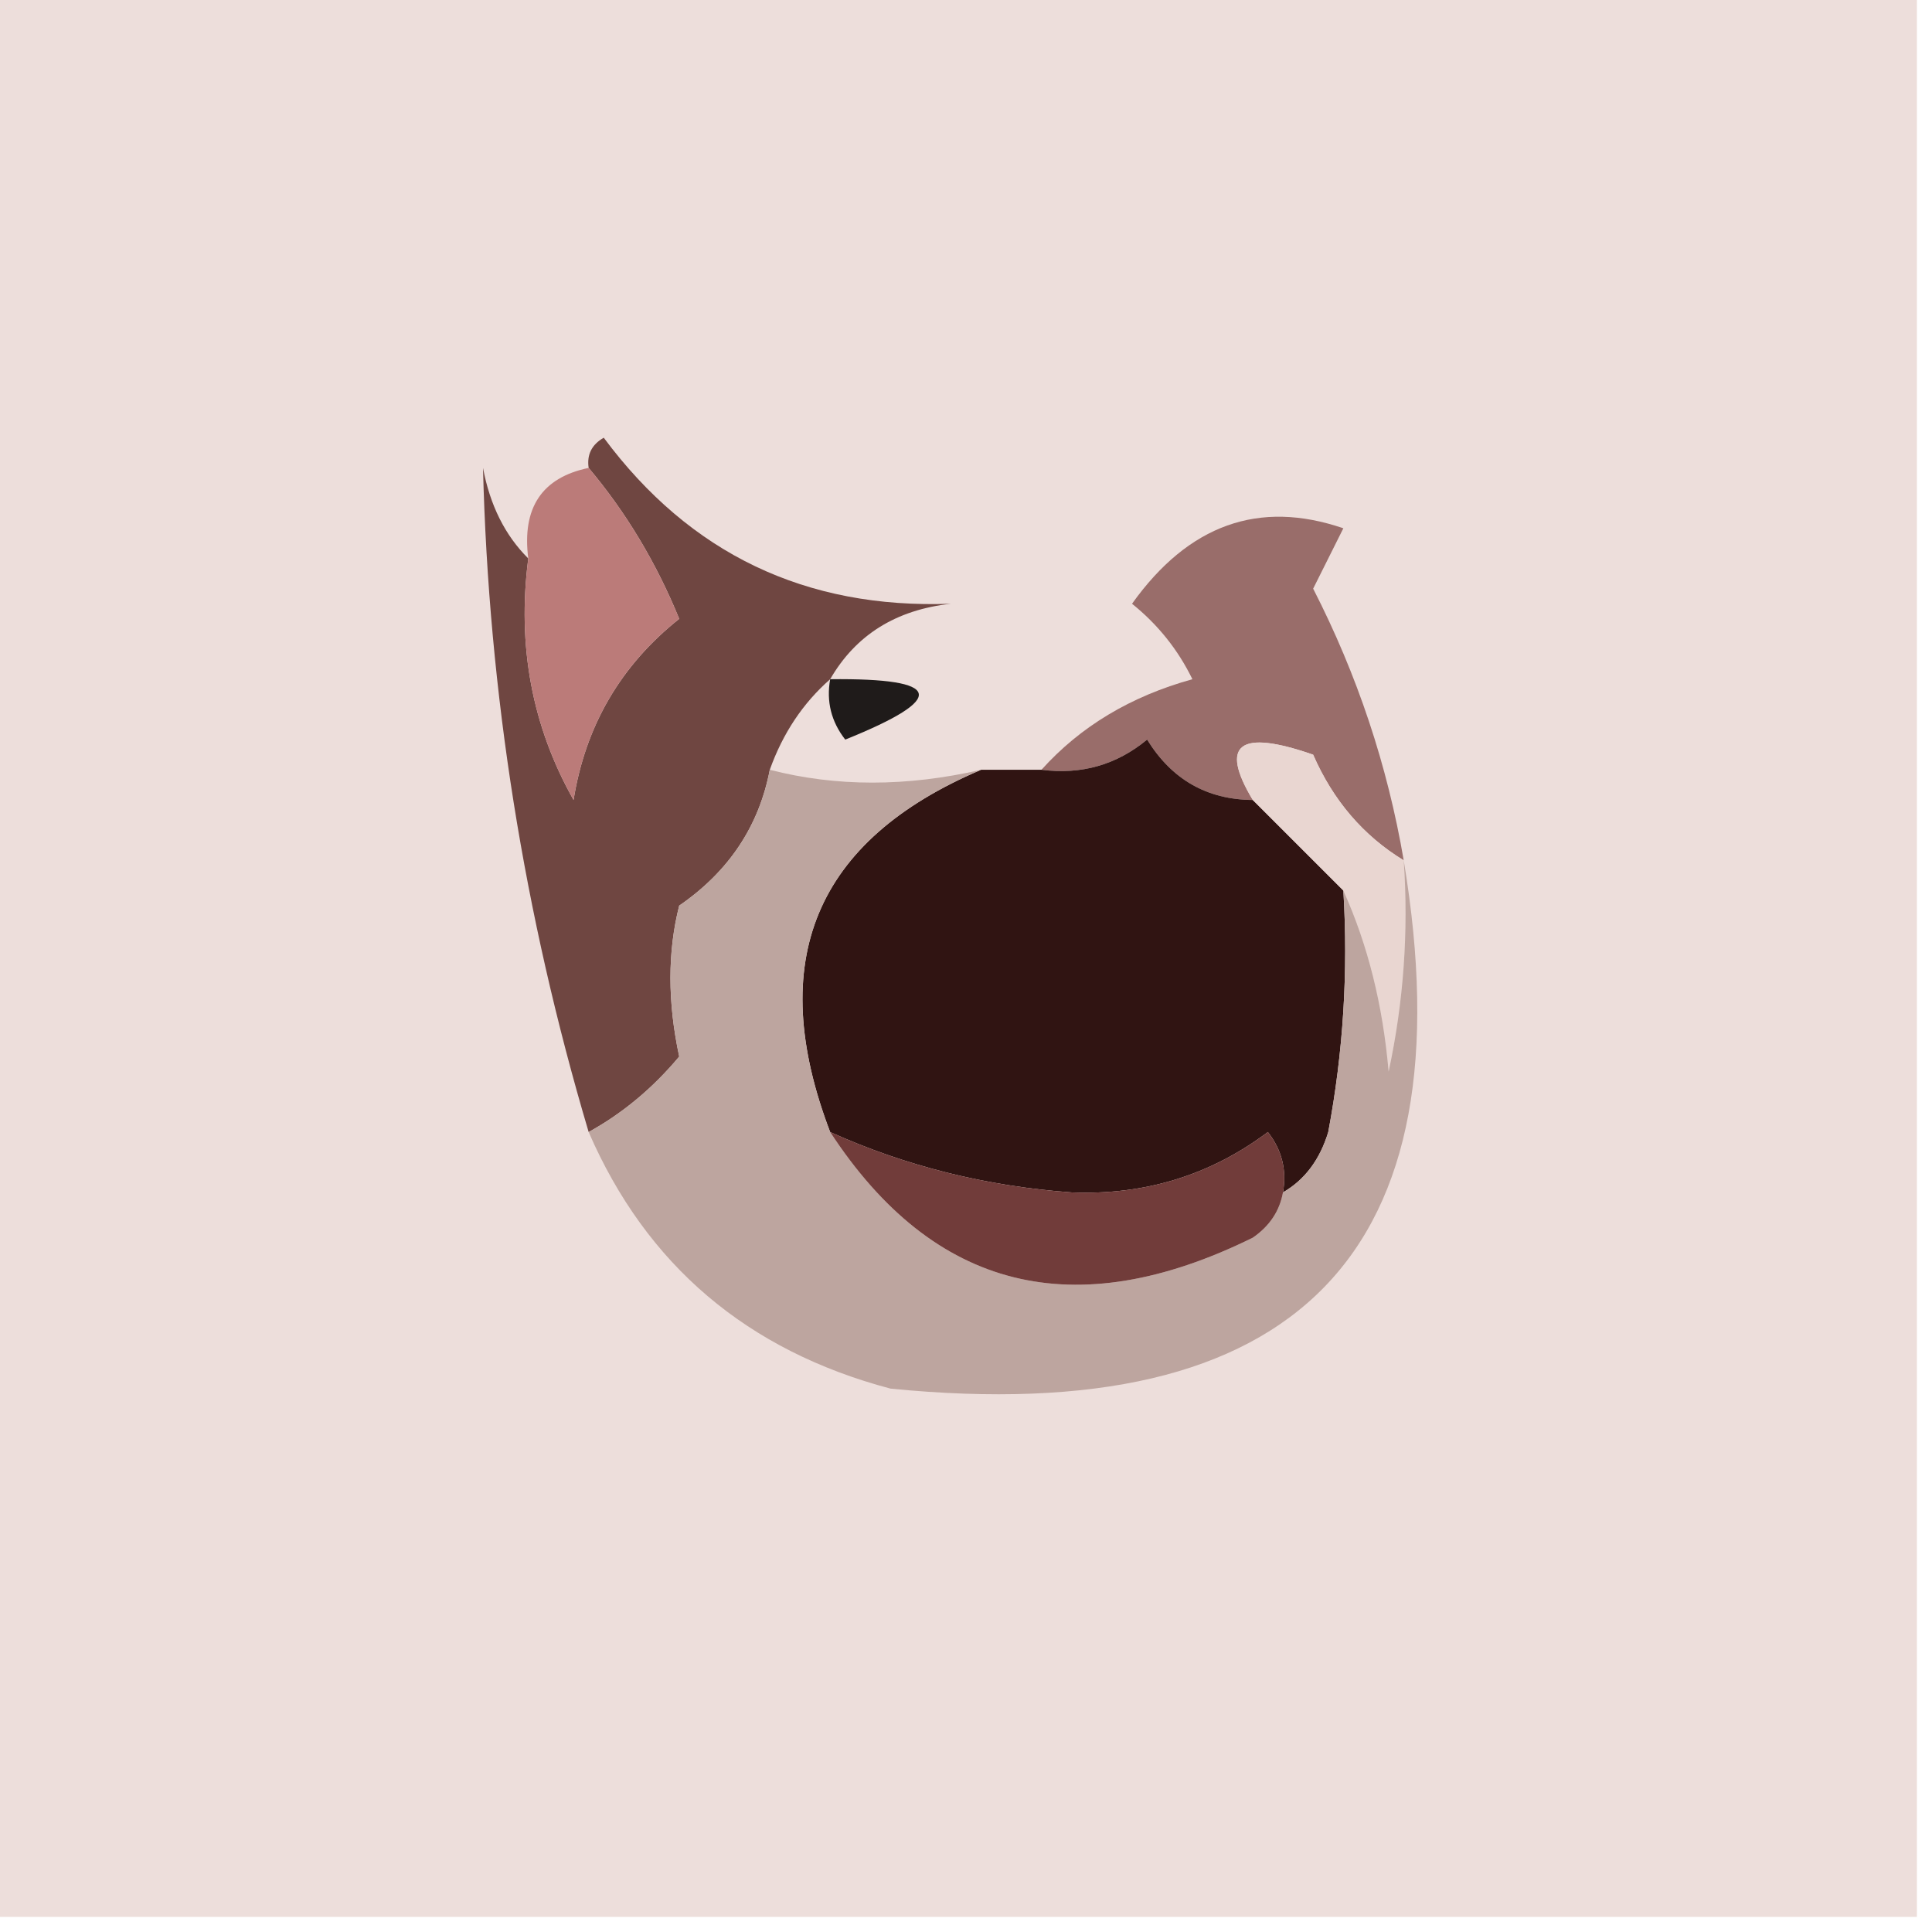 <?xml version="1.0" encoding="UTF-8"?>
<!DOCTYPE svg PUBLIC "-//W3C//DTD SVG 1.1//EN" "http://www.w3.org/Graphics/SVG/1.1/DTD/svg11.dtd">
<svg xmlns="http://www.w3.org/2000/svg" version="1.1" width="64px" height="64px" style="shape-rendering:geometricPrecision; text-rendering:geometricPrecision; image-rendering:optimizeQuality; fill-rule:evenodd; clip-rule:evenodd" xmlns:xlink="http://www.w3.org/1999/xlink">
<g><path style="opacity:1" fill="#eddedb" d="M -0.5,-0.5 C 20.833,-0.5 42.167,-0.5 63.5,-0.5C 63.5,20.833 63.5,42.167 63.5,63.5C 42.167,63.5 20.833,63.5 -0.5,63.5C -0.5,42.167 -0.5,20.833 -0.5,-0.5 Z"/></g>
<g><path style="opacity:1" fill="#996d6a" d="M 46.5,28.5 C 45.163,27.685 44.163,26.518 43.5,25C 41.052,24.147 40.386,24.647 41.5,26.5C 39.983,26.489 38.816,25.823 38,24.5C 36.989,25.337 35.822,25.67 34.5,25.5C 35.79,24.065 37.456,23.065 39.5,22.5C 39.023,21.522 38.357,20.689 37.5,20C 39.373,17.378 41.706,16.544 44.5,17.5C 44.167,18.167 43.833,18.833 43.5,19.5C 44.963,22.357 45.963,25.357 46.5,28.5 Z"/></g>
<g><path style="opacity:1" fill="#1f1b1a" d="M 27.5,22.5 C 31.243,22.459 31.41,23.126 28,24.5C 27.536,23.906 27.369,23.239 27.5,22.5 Z"/></g>
<g><path style="opacity:1" fill="#301412" d="M 41.5,26.5 C 42.5,27.5 43.5,28.5 44.5,29.5C 44.664,32.187 44.497,34.854 44,37.5C 43.722,38.416 43.222,39.083 42.5,39.5C 42.631,38.761 42.464,38.094 42,37.5C 40.093,38.93 37.926,39.596 35.5,39.5C 32.664,39.294 29.998,38.627 27.5,37.5C 25.336,31.834 27.003,27.834 32.5,25.5C 33.167,25.5 33.833,25.5 34.5,25.5C 35.822,25.67 36.989,25.337 38,24.5C 38.816,25.823 39.983,26.489 41.5,26.5 Z"/></g>
<g><path style="opacity:1" fill="#e9d6d1" d="M 46.5,28.5 C 46.663,30.857 46.497,33.19 46,35.5C 45.809,33.292 45.309,31.292 44.5,29.5C 43.5,28.5 42.5,27.5 41.5,26.5C 40.386,24.647 41.052,24.147 43.5,25C 44.163,26.518 45.163,27.685 46.5,28.5 Z"/></g>
<g><path style="opacity:1" fill="#6f4641" d="M 27.5,22.5 C 26.599,23.291 25.932,24.291 25.5,25.5C 25.141,27.371 24.141,28.871 22.5,30C 22.112,31.525 22.112,33.192 22.5,35C 21.627,36.045 20.627,36.878 19.5,37.5C 17.355,30.282 16.188,22.948 16,15.5C 16.232,16.738 16.732,17.738 17.5,18.5C 17.125,21.396 17.625,24.063 19,26.5C 19.396,24.04 20.563,22.04 22.5,20.5C 21.74,18.64 20.74,16.973 19.5,15.5C 19.435,15.062 19.601,14.728 20,14.5C 22.855,18.344 26.688,20.177 31.5,20C 29.68,20.2 28.347,21.034 27.5,22.5 Z"/></g>
<g><path style="opacity:1" fill="#bb7b79" d="M 19.5,15.5 C 20.74,16.973 21.74,18.64 22.5,20.5C 20.563,22.04 19.396,24.04 19,26.5C 17.625,24.063 17.125,21.396 17.5,18.5C 17.285,16.821 17.952,15.821 19.5,15.5 Z"/></g>
<g><path style="opacity:1" fill="#bda59f" d="M 25.5,25.5 C 27.698,26.067 30.031,26.067 32.5,25.5C 27.003,27.834 25.336,31.834 27.5,37.5C 30.929,42.745 35.595,43.911 41.5,41C 42.056,40.617 42.389,40.117 42.5,39.5C 43.222,39.083 43.722,38.416 44,37.5C 44.497,34.854 44.664,32.187 44.5,29.5C 45.309,31.292 45.809,33.292 46,35.5C 46.497,33.19 46.663,30.857 46.5,28.5C 48.667,41.505 43.001,47.338 29.5,46C 24.748,44.741 21.414,41.908 19.5,37.5C 20.627,36.878 21.627,36.045 22.5,35C 22.112,33.192 22.112,31.525 22.5,30C 24.141,28.871 25.141,27.371 25.5,25.5 Z"/></g>
<g><path style="opacity:1" fill="#713c3a" d="M 27.5,37.5 C 29.998,38.627 32.664,39.294 35.5,39.5C 37.926,39.596 40.093,38.93 42,37.5C 42.464,38.094 42.631,38.761 42.5,39.5C 42.389,40.117 42.056,40.617 41.5,41C 35.595,43.911 30.929,42.745 27.5,37.5 Z"/></g>
</svg>
